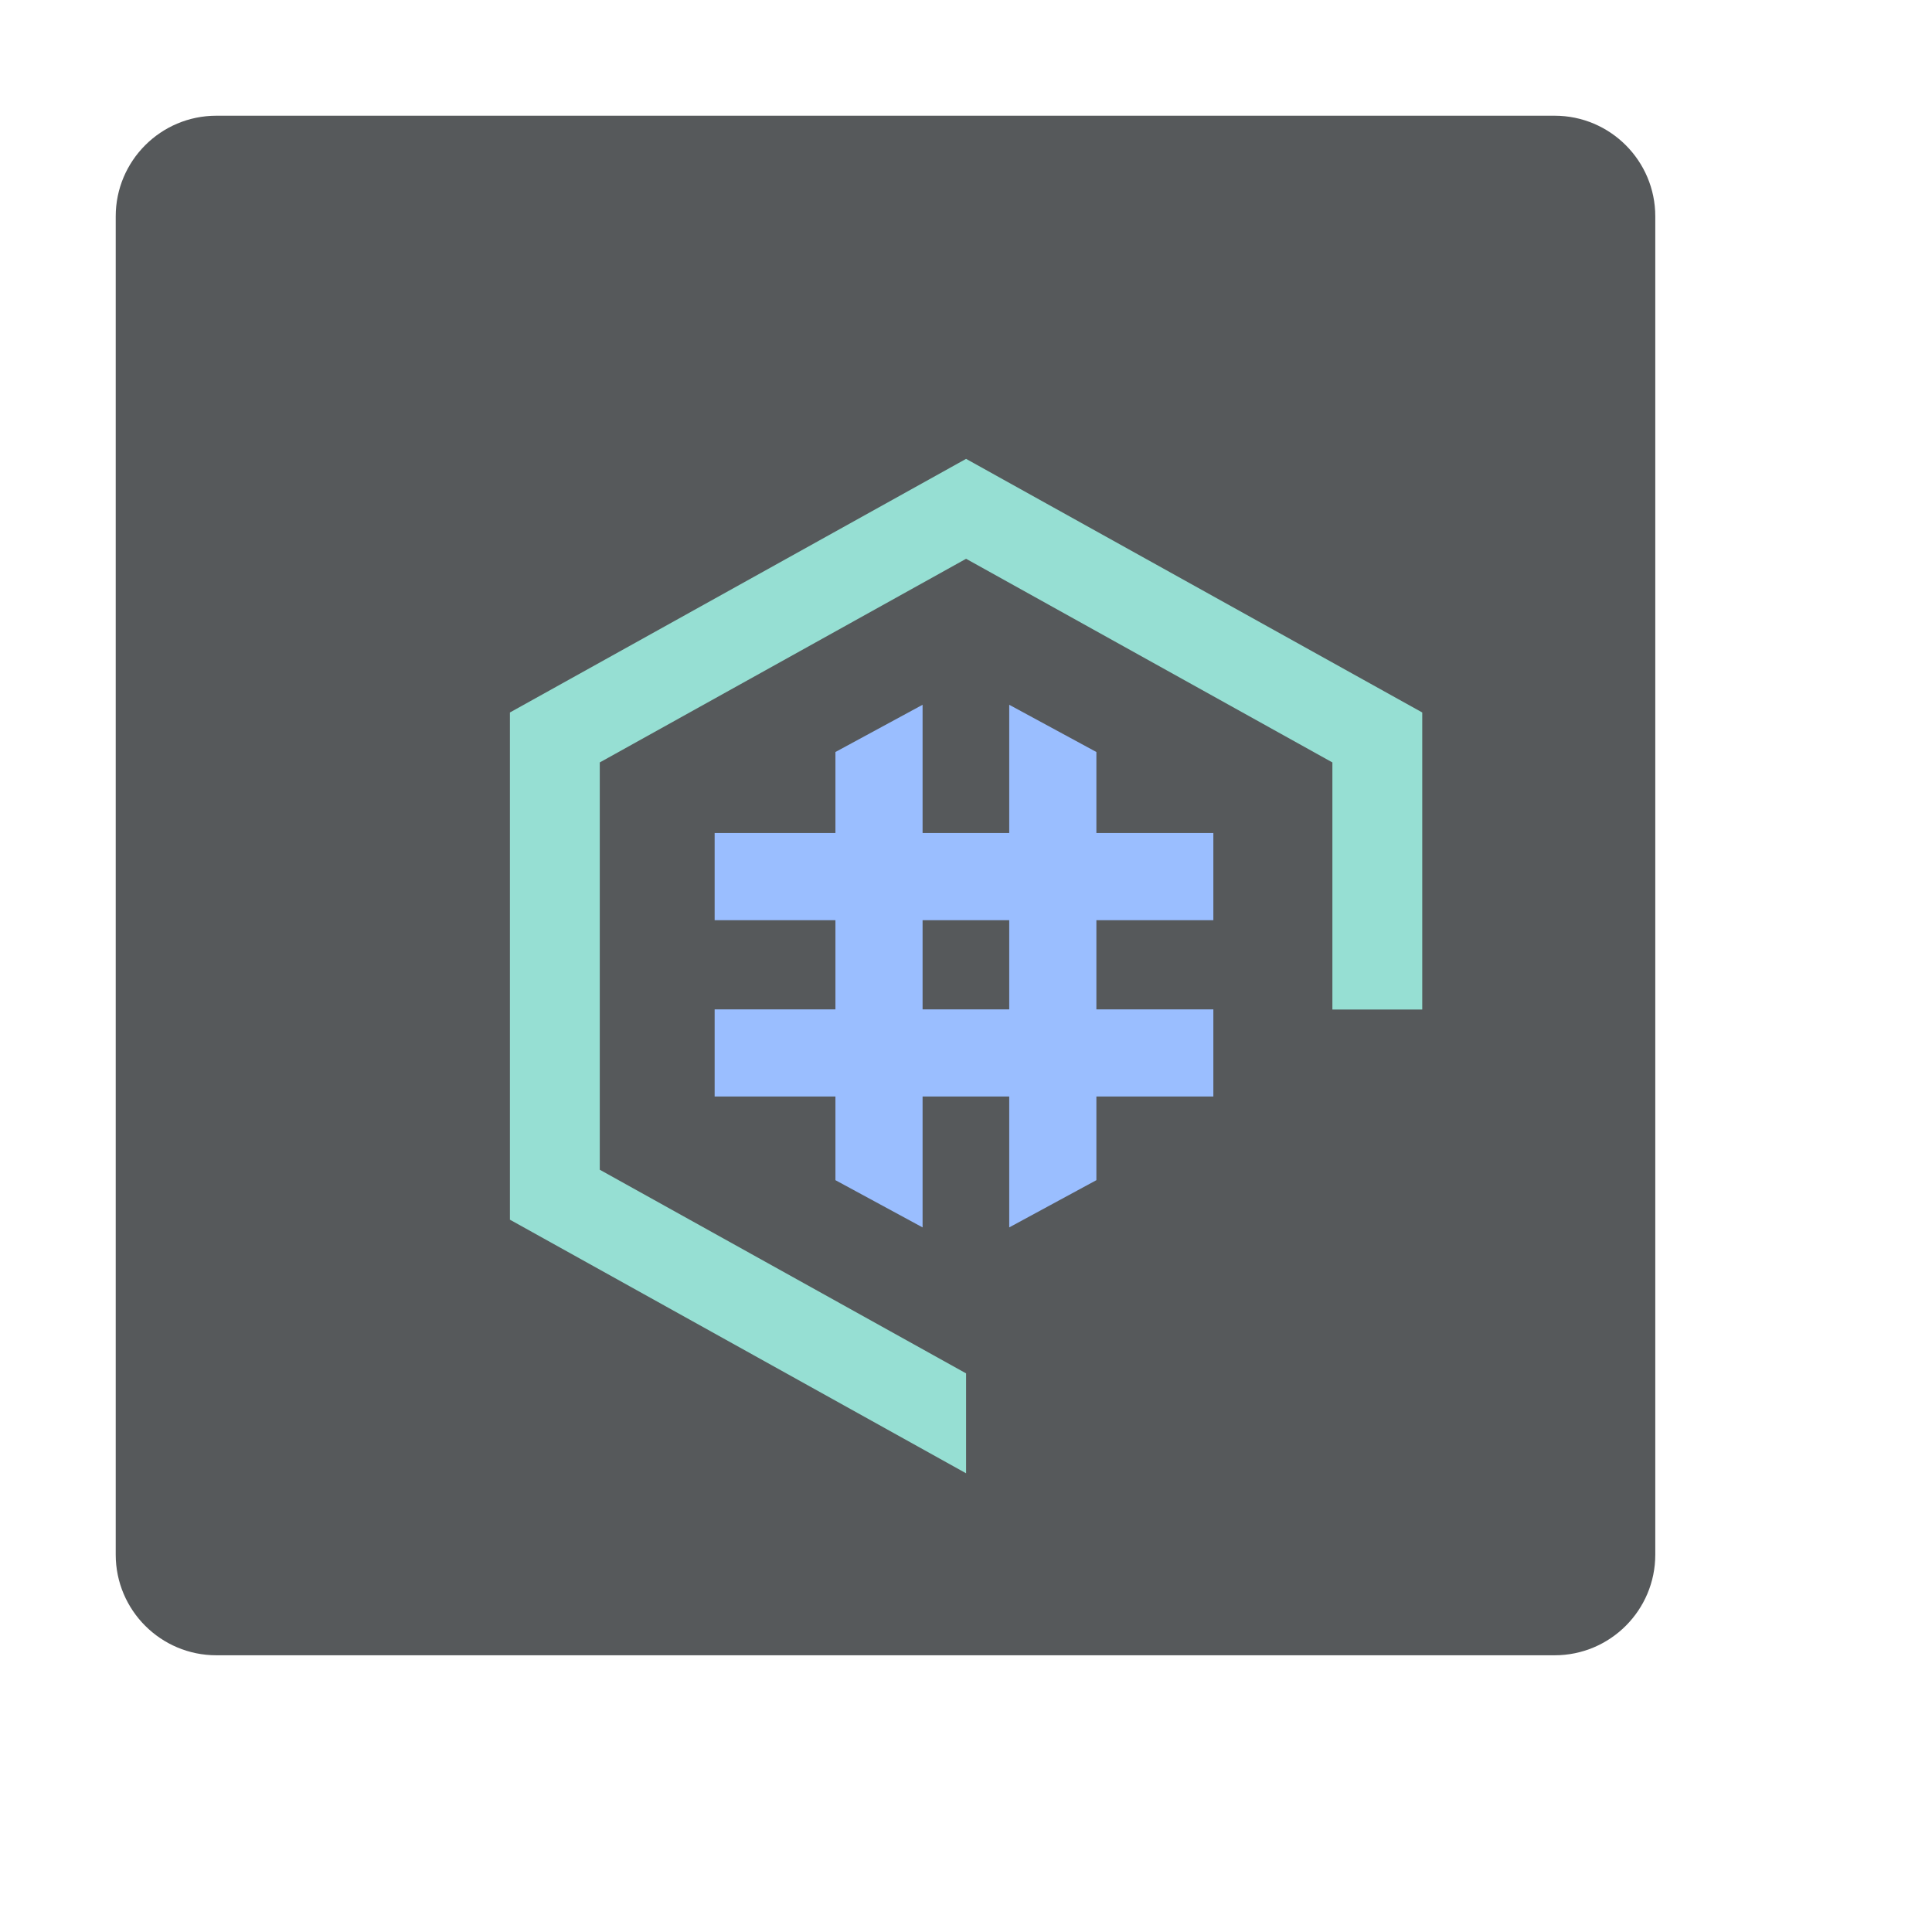 <svg xmlns="http://www.w3.org/2000/svg" xml:space="preserve"
  style="fill-rule:evenodd;clip-rule:evenodd;stroke-linejoin:round;stroke-miterlimit:2" viewBox="0 0 192 192">
  <path
    d="M164.5 21.5c0-5.519-4.481-10-10-10h-133c-5.519 0-10 4.481-10 10v133c0 5.519 4.481 10 10 10h133c5.519 0 10-4.481 10-10z"
    style="fill:#56595b;fill-opacity:1" />
  <path d="M80.76 65.521h10.166v60.961H80.76z" style="fill:#9abeff"
    transform="matrix(0 -.852 .813 0 17.752 160.254)" />
  <path d="M80.76 65.521h10.166v60.961H80.76z" style="fill:#9abeff"
    transform="matrix(0 -.852 .813 0 17.752 177.778)" />
  <path d="m80.76 71.03 10.167-5.509v60.96l-10.167-5.509v5.509-60.96z" style="fill:#9abeff"
    transform="matrix(.852 0 0 .852 14.216 14.216)" />
  <path d="m80.76 71.03 10.167-5.509v60.96l-10.167-5.509v5.509-60.96z" style="fill:#9abeff"
    transform="matrix(-.852 0 0 .852 177.765 14.216)" />
  <path
    d="m96 155.162-53.208-29.581V66.419L96 36.838l53.208 29.581v34.647h-10.481v-28.82L96 48.492 53.273 72.246v47.508L96 143.508Z"
    style="fill:#96dfd3" transform="matrix(.852 0 0 .852 14.216 14.216)" />
</svg>
